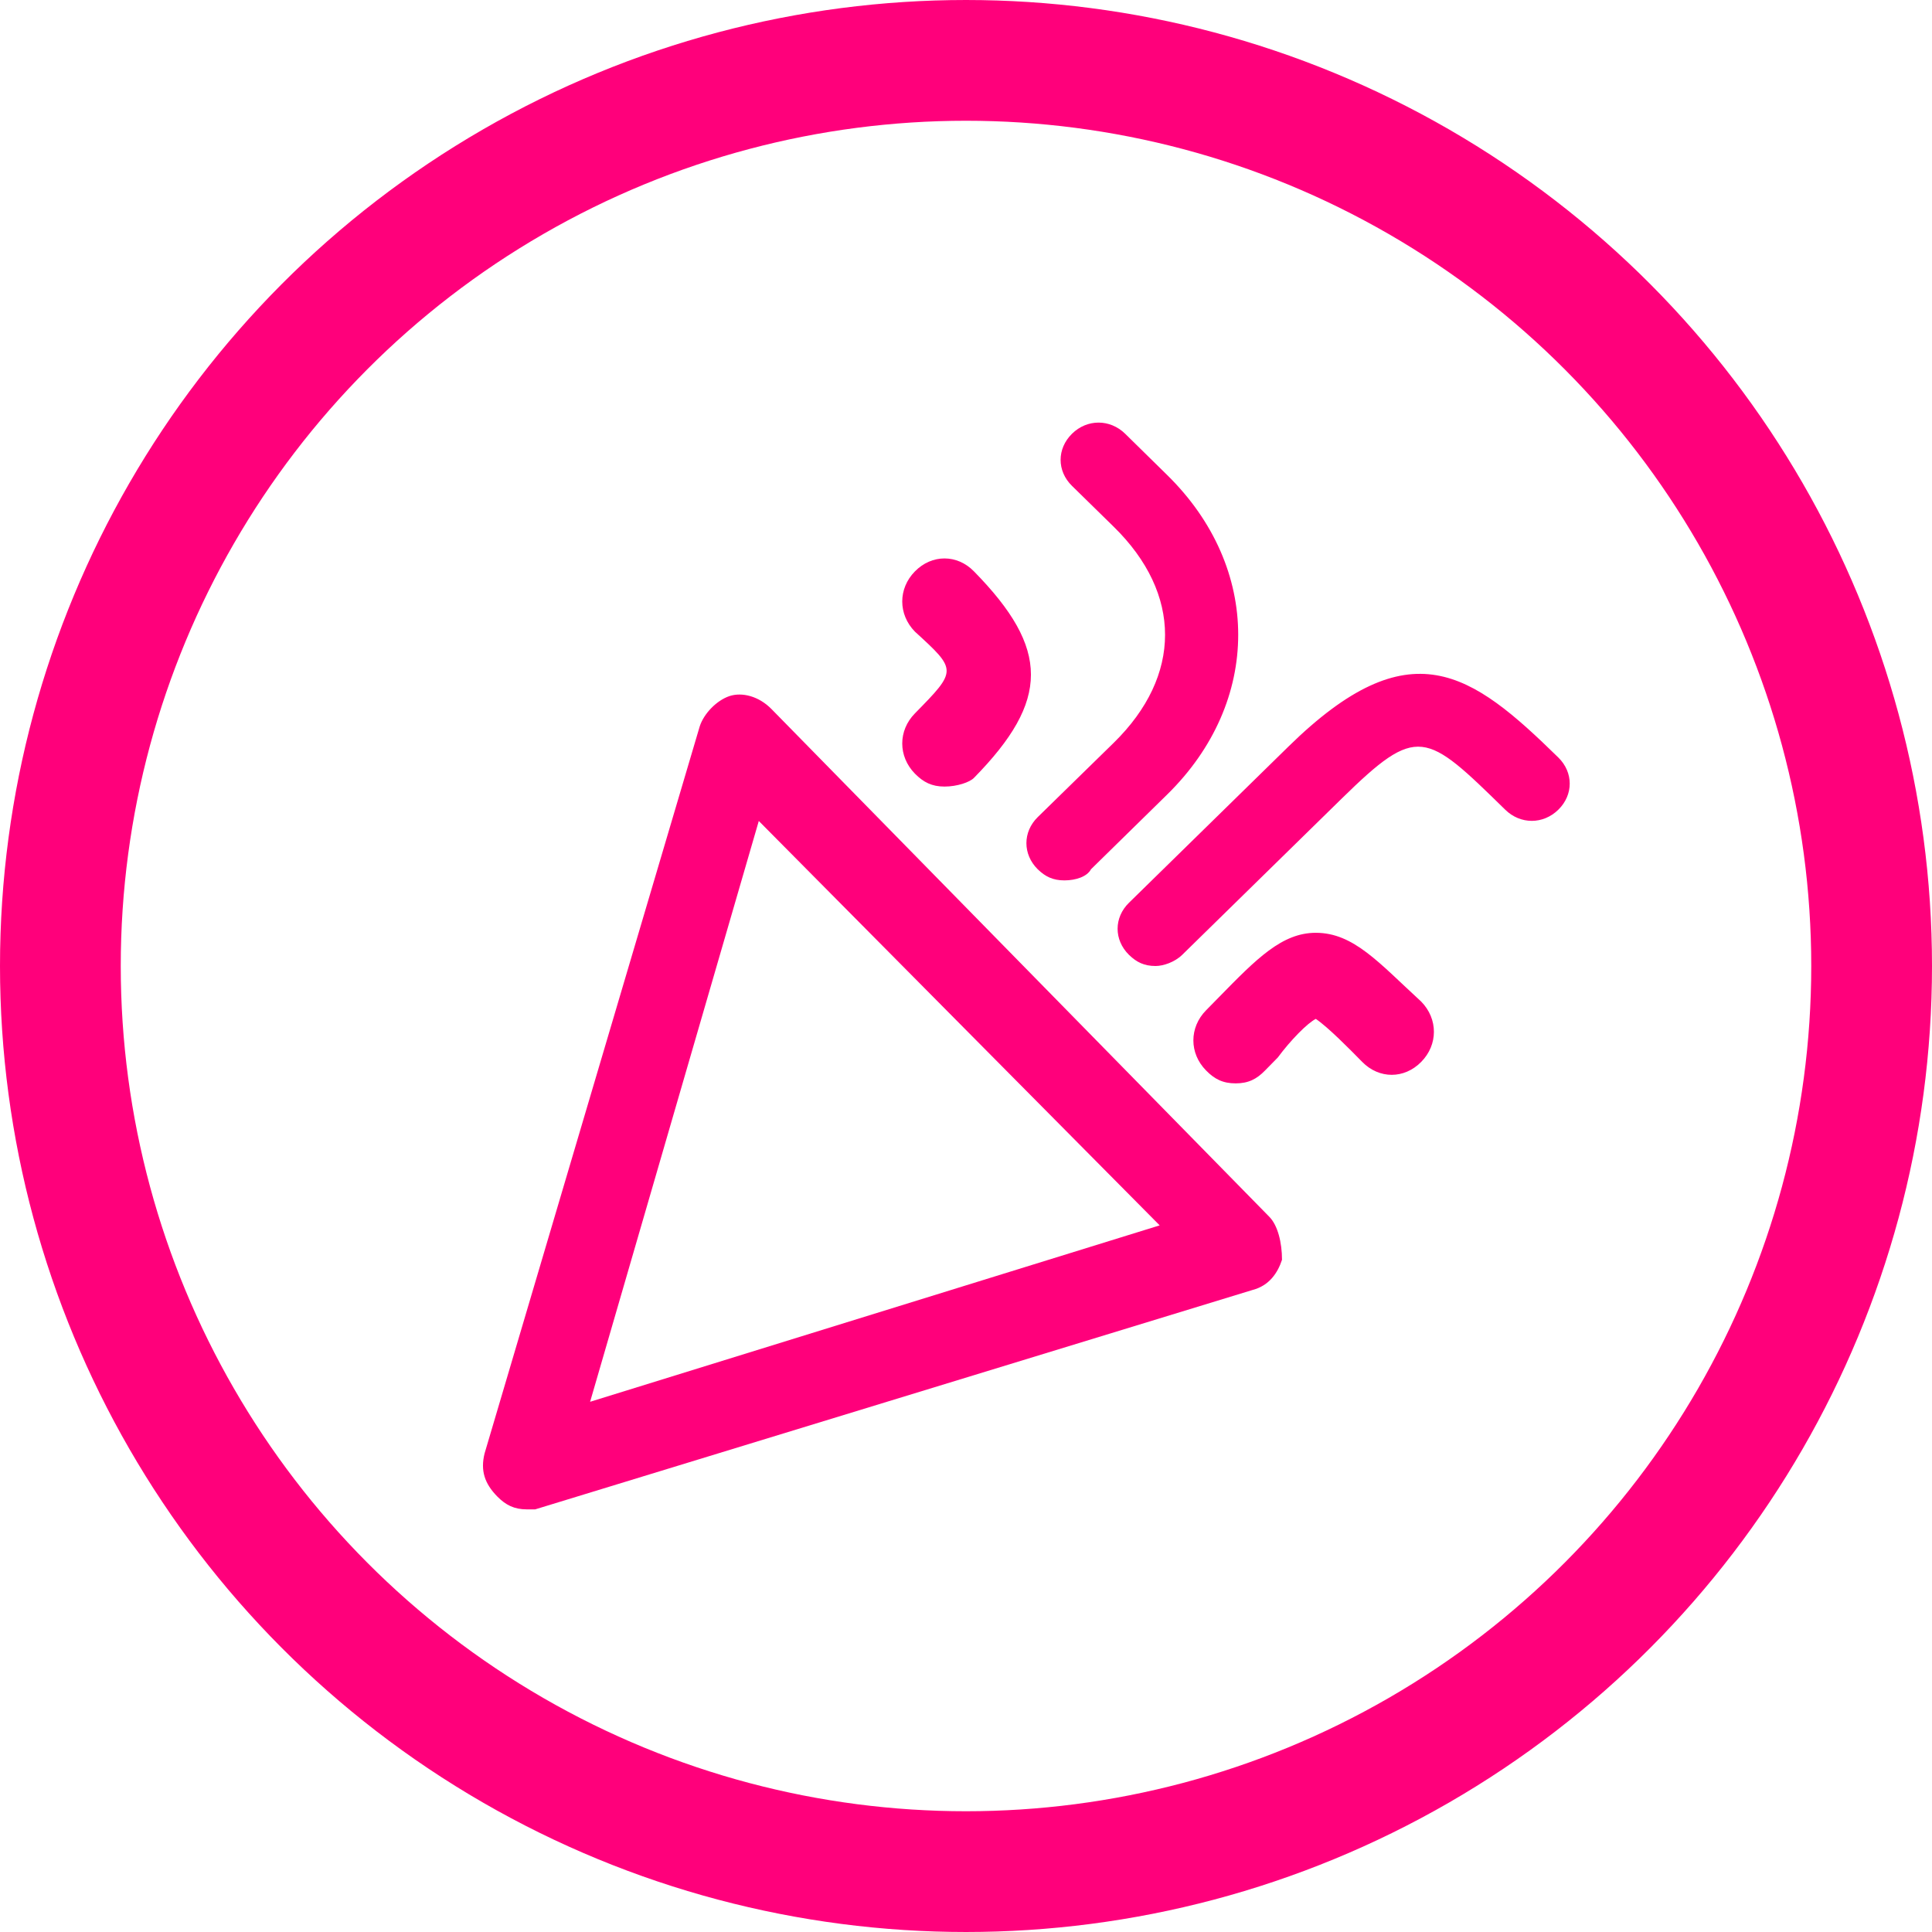 <?xml version="1.0" encoding="UTF-8"?>
<svg width="16px" height="16px" viewBox="0 0 16 16" version="1.1" xmlns="http://www.w3.org/2000/svg" xmlns:xlink="http://www.w3.org/1999/xlink">
    <g id="运营直播间" stroke="none" stroke-width="1" fill="none" fill-rule="evenodd">
        <g id="图标/状态" transform="translate(-126, -51)">
            <rect fill="#FFFFFF" x="0" y="0" width="655" height="468"></rect>
            <g id="编组" transform="translate(126, 51)">
                <circle id="椭圆形" stroke="#FF007B" fill="#FFFFFF" cx="8" cy="8" r="7.5"></circle>
                <g id="礼花" transform="translate(4, 3.5)" fill="#FF007B" fill-rule="nonzero">
                    <path d="M2.389,2.372 L6.512,6.577 C6.582,6.648 6.617,6.791 6.617,6.933 C6.582,7.04 6.512,7.147 6.373,7.183 L0.432,9 L0.363,9 C0.258,9 0.188,8.964 0.118,8.893 C0.013,8.786 -0.022,8.679 0.013,8.537 L1.795,2.515 C1.83,2.408 1.935,2.301 2.04,2.265 C2.145,2.23 2.284,2.265 2.389,2.372 Z M2.284,3.299 L0.887,8.109 L5.604,6.648 L2.284,3.299 Z M6.897,4.225 C7.211,4.225 7.421,4.475 7.77,4.795 C7.91,4.938 7.91,5.152 7.77,5.294 C7.63,5.437 7.421,5.437 7.281,5.294 C7.176,5.187 7.001,5.009 6.897,4.938 C6.827,4.973 6.687,5.116 6.582,5.258 L6.477,5.365 C6.407,5.437 6.338,5.472 6.233,5.472 C6.128,5.472 6.058,5.437 5.988,5.365 C5.848,5.223 5.848,5.009 5.988,4.867 L6.093,4.76 C6.407,4.439 6.617,4.225 6.897,4.225 Z M8.906,2.774 C9.031,2.897 9.031,3.082 8.906,3.205 C8.78,3.329 8.591,3.329 8.465,3.205 C7.804,2.558 7.741,2.497 7.112,3.113 L5.79,4.408 C5.727,4.469 5.633,4.5 5.57,4.5 C5.476,4.5 5.413,4.469 5.35,4.408 C5.224,4.284 5.224,4.099 5.35,3.976 L6.671,2.682 C7.678,1.695 8.182,2.065 8.906,2.774 Z M5.318,0.092 L5.664,0.432 C6.451,1.202 6.451,2.312 5.664,3.082 L5.035,3.699 C5.003,3.76 4.909,3.791 4.815,3.791 C4.72,3.791 4.657,3.76 4.594,3.699 C4.469,3.575 4.469,3.39 4.594,3.267 L5.224,2.651 C5.79,2.096 5.79,1.418 5.224,0.863 L4.878,0.524 C4.752,0.401 4.752,0.216 4.878,0.092 C5.003,-0.031 5.192,-0.031 5.318,0.092 Z M4.066,1.232 C4.695,1.873 4.695,2.301 4.066,2.942 C4.031,2.978 3.927,3.014 3.822,3.014 C3.717,3.014 3.647,2.978 3.577,2.907 C3.437,2.764 3.437,2.55 3.577,2.408 C3.927,2.051 3.927,2.051 3.577,1.731 C3.437,1.588 3.437,1.374 3.577,1.232 C3.717,1.089 3.927,1.089 4.066,1.232 Z" id="形状结合"></path>
                </g>
            </g>
        </g>
    </g>
</svg>
